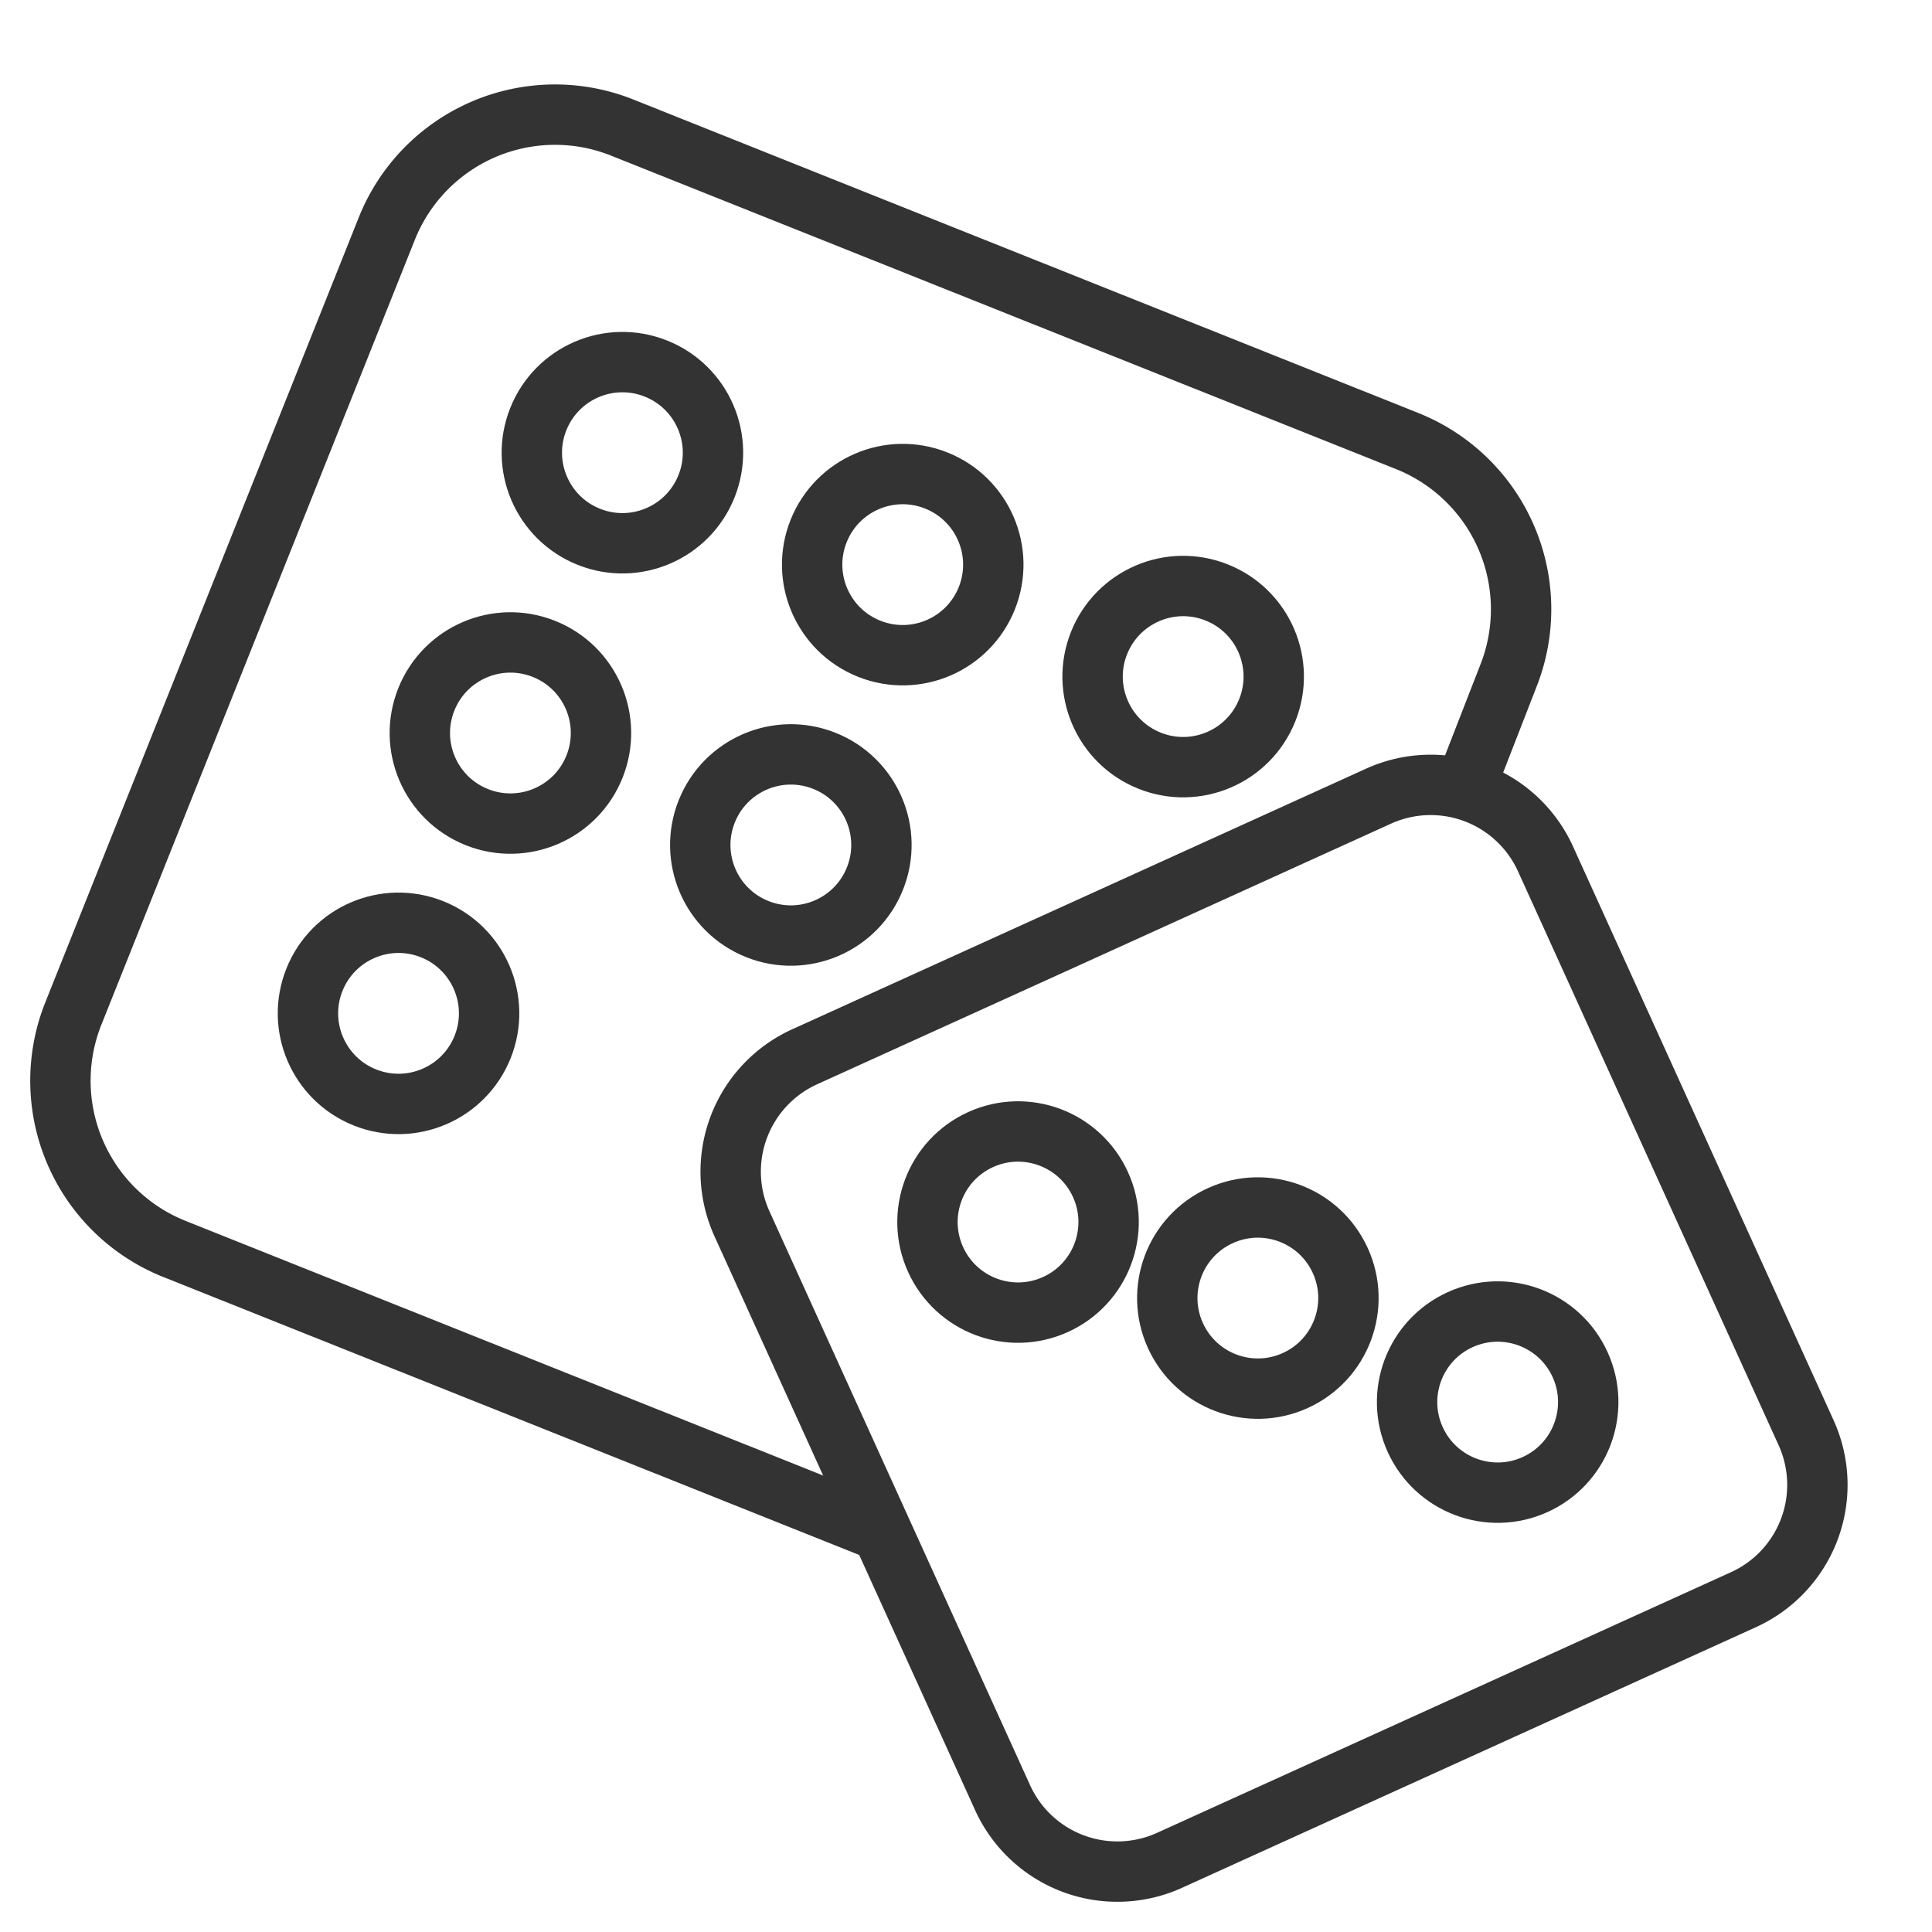 <svg xmlns="http://www.w3.org/2000/svg" viewBox="0 0 32 32"><g stroke="#333" stroke-linecap="round" stroke-linejoin="round" stroke-miterlimit="10" fill="none"><path d="M28.877 26.496l-9.506 4.317a2.089 2.089 0 0 1-2.765-1.038l-4.317-9.506a2.089 2.089 0 0 1 1.038-2.765l9.506-4.317a2.089 2.089 0 0 1 2.765 1.038l4.317 9.506a2.089 2.089 0 0 1-1.038 2.765z"/><ellipse transform="rotate(-24.425 16.862 20.241)" cx="16.862" cy="20.241" rx="1.5" ry="1.5"/><ellipse transform="rotate(-24.425 24.806 23.223)" cx="24.806" cy="23.223" rx="1.5" ry="1.5"/><ellipse transform="rotate(-24.425 20.834 21.5)" cx="20.834" cy="21.5" rx="1.5" ry="1.5"/><path d="M14.523 25.333L2.888 20.686a3 3 0 0 1-1.673-3.899L6.407 3.786a3 3 0 0 1 3.899-1.673l13.001 5.192a3 3 0 0 1 1.673 3.899L24.281 13"/><ellipse transform="rotate(-68.229 10.309 7.498)" cx="10.309" cy="7.498" rx="1.5" ry="1.5"/><ellipse transform="rotate(-68.229 19.596 11.206)" cx="19.596" cy="11.207" rx="1.5" ry="1.5"/><ellipse transform="rotate(-68.229 14.952 9.352)" cx="14.952" cy="9.352" rx="1.5" ry="1.5"/><ellipse transform="rotate(-68.229 8.454 12.141)" cx="8.454" cy="12.141" rx="1.5" ry="1.5"/><ellipse transform="rotate(-68.229 13.098 13.995)" cx="13.098" cy="13.996" rx="1.5" ry="1.5"/><ellipse transform="rotate(-68.229 6.6 16.784)" cx="6.6" cy="16.785" rx="1.5" ry="1.5"/></g></svg>